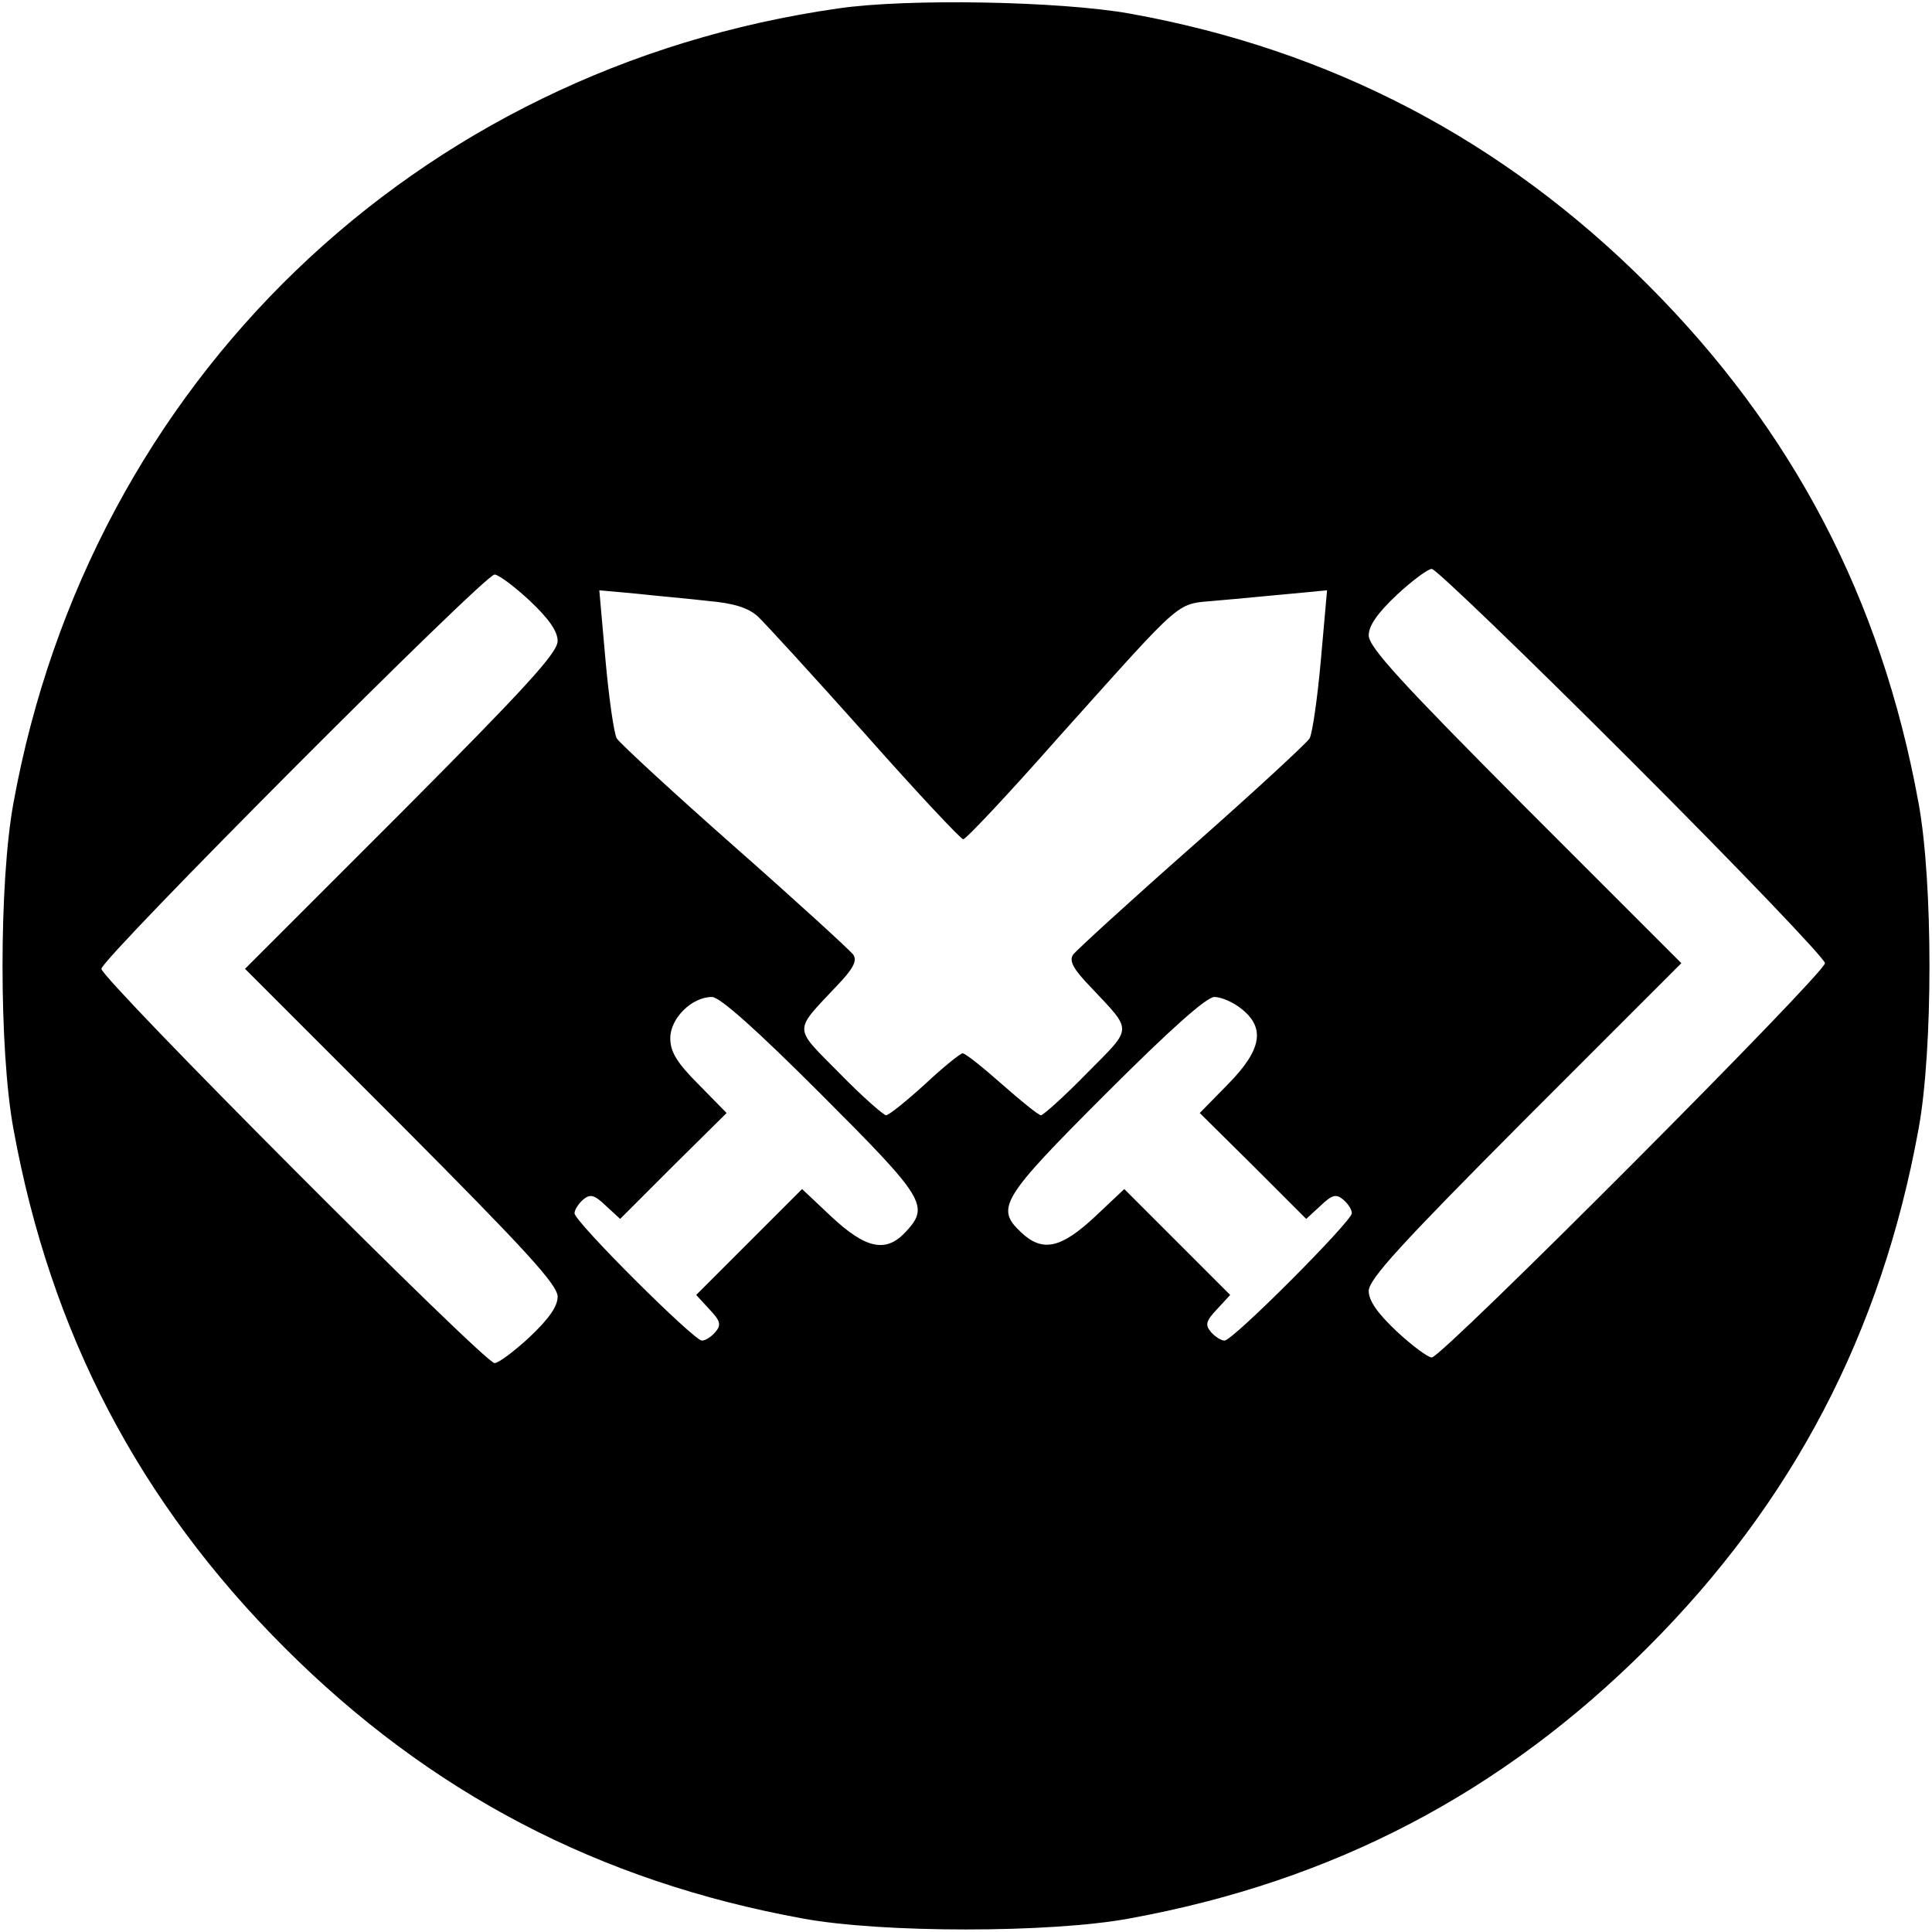 <?xml version="1.0" standalone="no"?>
<!DOCTYPE svg PUBLIC "-//W3C//DTD SVG 20010904//EN"
 "http://www.w3.org/TR/2001/REC-SVG-20010904/DTD/svg10.dtd">
<svg version="1.0" xmlns="http://www.w3.org/2000/svg"
 width="343pt" height="343pt" viewBox="0 0 343 343"
 preserveAspectRatio="xMidYMid meet">
<g transform="translate(0,343) scale(0.1,-0.1)"
fill="#000000" stroke="none">
<path d="M1488 3415 c-750 -107 -1328 -663 -1464 -1410 -26 -140 -26 -440 0
-580 66 -362 223 -662 481 -920 258 -258 558 -415 920 -481 140 -26 440 -26
580 0 362 66 662 223 920 481 258 258 415 558 481 920 26 140 26 440 0 580
-66 362 -223 662 -481 920 -257 257 -563 417 -920 481 -124 22 -395 27 -517 9z
m1409 -1337 c189 -189 343 -350 343 -358 0 -18 -680 -700 -698 -700 -7 0 -35
21 -62 46 -35 33 -50 55 -50 72 0 21 58 84 277 304 l278 278 -278 278 c-219
220 -277 283 -277 304 0 17 15 39 50 72 27 25 55 46 62 46 7 0 167 -154 355
-342z m-1957 286 c35 -33 50 -55 50 -72 0 -21 -58 -84 -277 -304 l-278 -278
278 -278 c219 -220 277 -283 277 -304 0 -17 -15 -39 -50 -72 -27 -25 -55 -46
-62 -46 -18 0 -698 682 -698 700 0 18 680 700 698 700 7 0 35 -21 62 -46z
m318 -1 c45 -4 70 -12 87 -27 12 -11 98 -105 190 -208 92 -104 171 -188 175
-188 5 0 82 82 171 183 229 255 204 233 282 241 37 3 95 9 130 12 l63 6 -11
-124 c-6 -67 -15 -130 -20 -139 -6 -9 -100 -96 -210 -193 -110 -97 -204 -183
-210 -191 -7 -11 0 -25 31 -57 76 -81 76 -70 -7 -154 -40 -41 -77 -74 -81 -74
-4 0 -35 25 -69 55 -34 30 -65 55 -70 55 -4 0 -35 -25 -67 -55 -33 -30 -64
-55 -69 -55 -4 0 -42 33 -82 74 -83 84 -83 73 -7 154 31 32 38 46 31 57 -6 8
-100 94 -210 191 -110 97 -204 184 -210 193 -5 9 -14 72 -20 139 l-11 124 66
-6 c36 -4 94 -9 128 -13z m199 -875 c185 -185 194 -199 151 -245 -35 -38 -71
-30 -132 27 l-52 49 -94 -94 -94 -94 23 -25 c20 -21 22 -28 11 -41 -7 -8 -17
-15 -24 -15 -14 0 -226 211 -226 226 0 6 7 17 15 24 13 11 20 9 41 -11 l25
-23 94 94 95 94 -50 51 c-39 39 -50 58 -50 82 0 35 38 73 74 73 14 0 79 -58
193 -172z m747 151 c43 -34 36 -73 -24 -134 l-50 -51 95 -94 94 -94 25 23 c21
20 28 22 41 11 8 -7 15 -17 15 -24 0 -14 -211 -226 -226 -226 -6 0 -17 7 -24
15 -11 13 -9 20 11 41 l23 25 -94 94 -94 94 -52 -49 c-60 -56 -93 -64 -131
-28 -46 43 -36 60 149 245 116 116 180 173 194 173 12 0 33 -9 48 -21z"/>
</g>
</svg>

